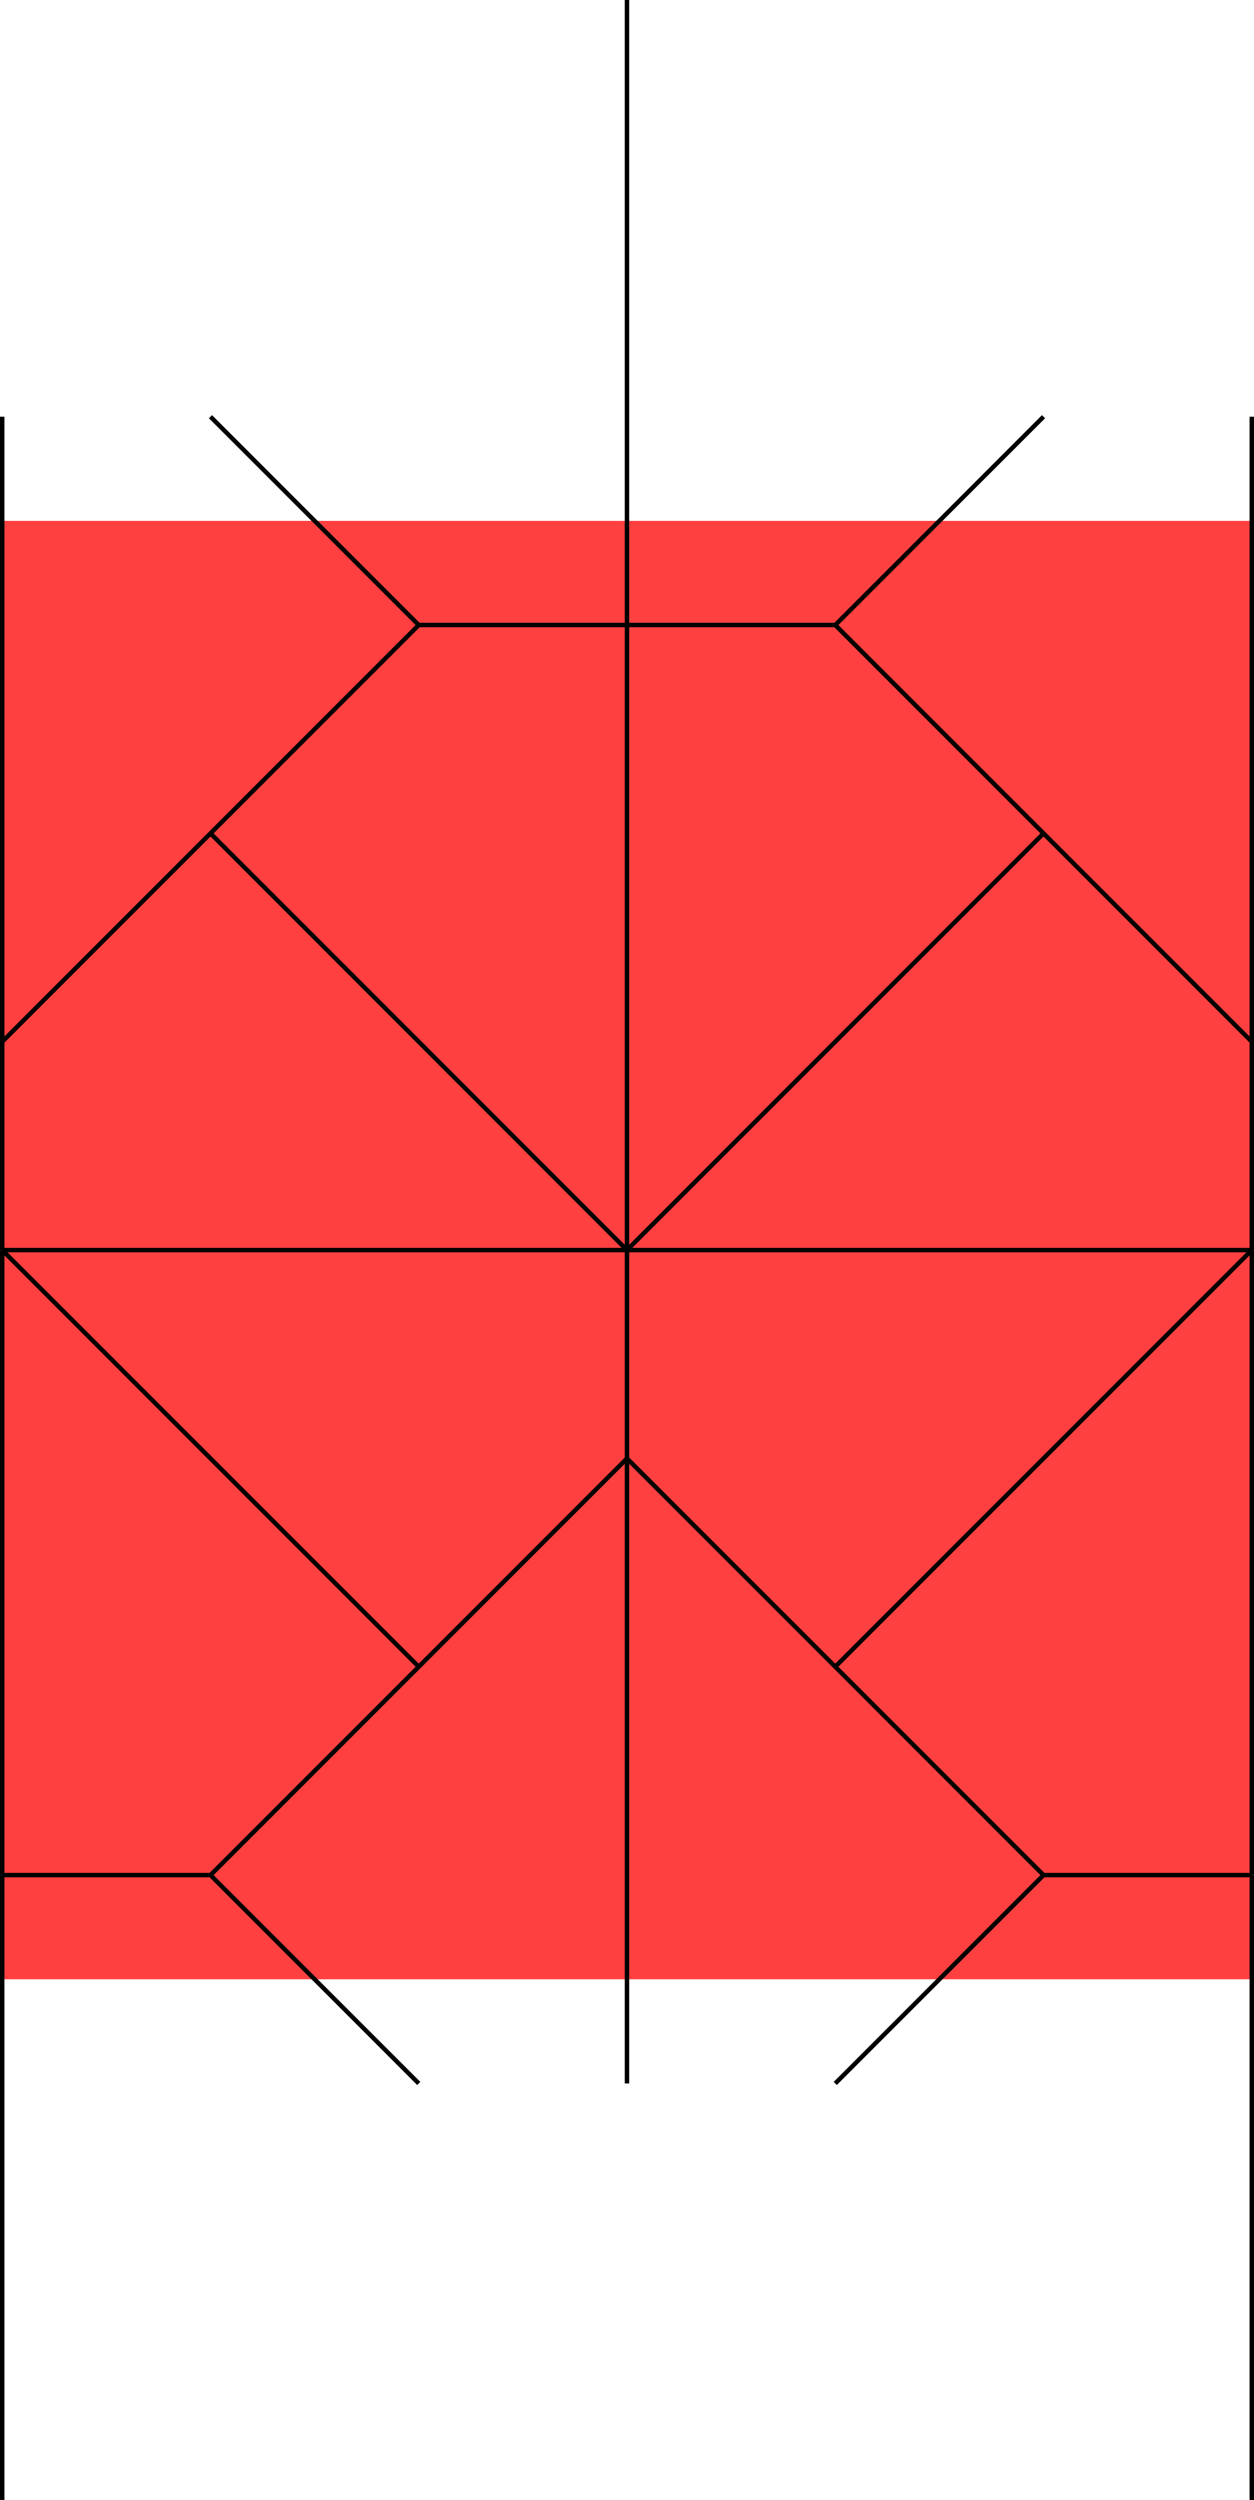 <svg xmlns:inkscape="http://www.inkscape.org/namespaces/inkscape" xmlns:sodipodi="http://sodipodi.sourceforge.net/DTD/sodipodi-0.dtd" xmlns="http://www.w3.org/2000/svg" xmlns:svg="http://www.w3.org/2000/svg" width="22.663" height="45.166" viewBox="0 0 22.663 45.166" version="1.1" id="svg76" sodipodi:docname="N4-85d.svg">
  <defs id="defs80"/>
  <sodipodi:namedview id="namedview78" pagecolor="#ffffff" bordercolor="#666666" borderopacity="1.0" inkscape:showpageshadow="2" inkscape:pageopacity="0.0" inkscape:pagecheckerboard="0" inkscape:deskcolor="#d1d1d1"/>
  <style type="text/css" id="style2">
polygon.tile { stroke: #000000; stroke-width:3; stroke-linejoin:round }
polygon.ih1 { fill: #ffff80 }
polygon.ih2 { fill: #8080ff }
polygon.ih3 { fill: #ff8080 }
polygon.ih4 { fill: #80ff80 }
polygon.ih5 { fill: #ff80ff }
polygon.ih6 { fill: #80ffff }
polygon.para {opacity: 0.75; fill: #ff0000; stroke: #ff0000 }
</style>
  <polygon class="para" points="-28.228,-32.933 -28.228,32.933 28.228,32.933 28.228,-32.933 " style="stroke:none" id="polygon4" transform="matrix(0.4,0,0,0.4,11.331,22.583)"/>
  <path d="M 11.331,22.583 H 22.623" style="stroke:#000000;stroke-width:0.08px" id="path6"/>
  <path d="M 22.623,22.583 V 18.819" style="stroke:#000000;stroke-width:0.08px" id="path8"/>
  <path d="M 22.623,18.819 18.859,15.055" style="stroke:#000000;stroke-width:0.08px" id="path10"/>
  <path d="M 18.859,15.055 11.331,22.583" style="stroke:#000000;stroke-width:0.08px" id="path12"/>
  <path d="M 11.331,22.583 V 11.291" style="stroke:#000000;stroke-width:0.08px" id="path14"/>
  <path d="m 11.331,11.291 h 3.764" style="stroke:#000000;stroke-width:0.08px" id="path16"/>
  <path d="m 15.095,11.291 3.764,3.764" style="stroke:#000000;stroke-width:0.08px" id="path18"/>
  <path d="M 22.623,18.819 V 7.528" style="stroke:#000000;stroke-width:0.08px" id="path20"/>
  <path d="m 18.859,7.528 -3.764,3.764" style="stroke:#000000;stroke-width:0.08px" id="path22"/>
  <path d="M 11.331,0 V 11.291" style="stroke:#000000;stroke-width:0.08px" id="path24"/>
  <path d="M 0.04,45.166 V 33.874" style="stroke:#000000;stroke-width:0.08px" id="path26"/>
  <path d="m 0.04,22.583 v 11.291" style="stroke:#000000;stroke-width:0.08px" id="path28"/>
  <path d="M 0.04,33.874 H 3.804" style="stroke:#000000;stroke-width:0.08px" id="path30"/>
  <path d="m 3.804,33.874 3.764,3.764" style="stroke:#000000;stroke-width:0.08px" id="path32"/>
  <path d="m 11.331,26.347 v 11.291" style="stroke:#000000;stroke-width:0.08px" id="path34"/>
  <path d="M 3.804,33.874 7.568,30.11" style="stroke:#000000;stroke-width:0.08px" id="path36"/>
  <path d="M 7.568,30.11 11.331,26.347" style="stroke:#000000;stroke-width:0.08px" id="path38"/>
  <path d="M 7.568,30.11 0.04,22.583" style="stroke:#000000;stroke-width:0.08px" id="path40"/>
  <path d="M 0.04,22.583 H 11.331" style="stroke:#000000;stroke-width:0.08px" id="path42"/>
  <path d="m 11.331,22.583 v 3.764" style="stroke:#000000;stroke-width:0.08px" id="path44"/>
  <path d="M 22.623,45.166 V 33.874" style="stroke:#000000;stroke-width:0.08px" id="path46"/>
  <path d="M 22.623,33.874 H 18.859" style="stroke:#000000;stroke-width:0.08px" id="path48"/>
  <path d="m 18.859,33.874 -3.764,3.764" style="stroke:#000000;stroke-width:0.08px" id="path50"/>
  <path d="M 18.859,33.874 15.095,30.11" style="stroke:#000000;stroke-width:0.08px" id="path52"/>
  <path d="M 15.095,30.11 11.331,26.347" style="stroke:#000000;stroke-width:0.08px" id="path54"/>
  <path d="m 22.623,22.583 v 11.291" style="stroke:#000000;stroke-width:0.08px" id="path56"/>
  <path d="M 15.095,30.11 22.623,22.583" style="stroke:#000000;stroke-width:0.08px" id="path58"/>
  <path d="M 0.04,22.583 V 18.819" style="stroke:#000000;stroke-width:0.08px" id="path60"/>
  <path d="M 0.04,18.819 V 7.528" style="stroke:#000000;stroke-width:0.08px" id="path62"/>
  <path d="M 0.04,18.819 3.804,15.055" style="stroke:#000000;stroke-width:0.08px" id="path64"/>
  <path d="M 3.804,15.055 11.331,22.583" style="stroke:#000000;stroke-width:0.08px" id="path66"/>
  <path d="M 11.331,11.291 H 7.568" style="stroke:#000000;stroke-width:0.08px" id="path68"/>
  <path d="M 7.568,11.291 3.804,15.055" style="stroke:#000000;stroke-width:0.08px" id="path70"/>
  <path d="m 3.804,7.528 3.764,3.764" style="stroke:#000000;stroke-width:0.08px" id="path72"/>
  </svg>